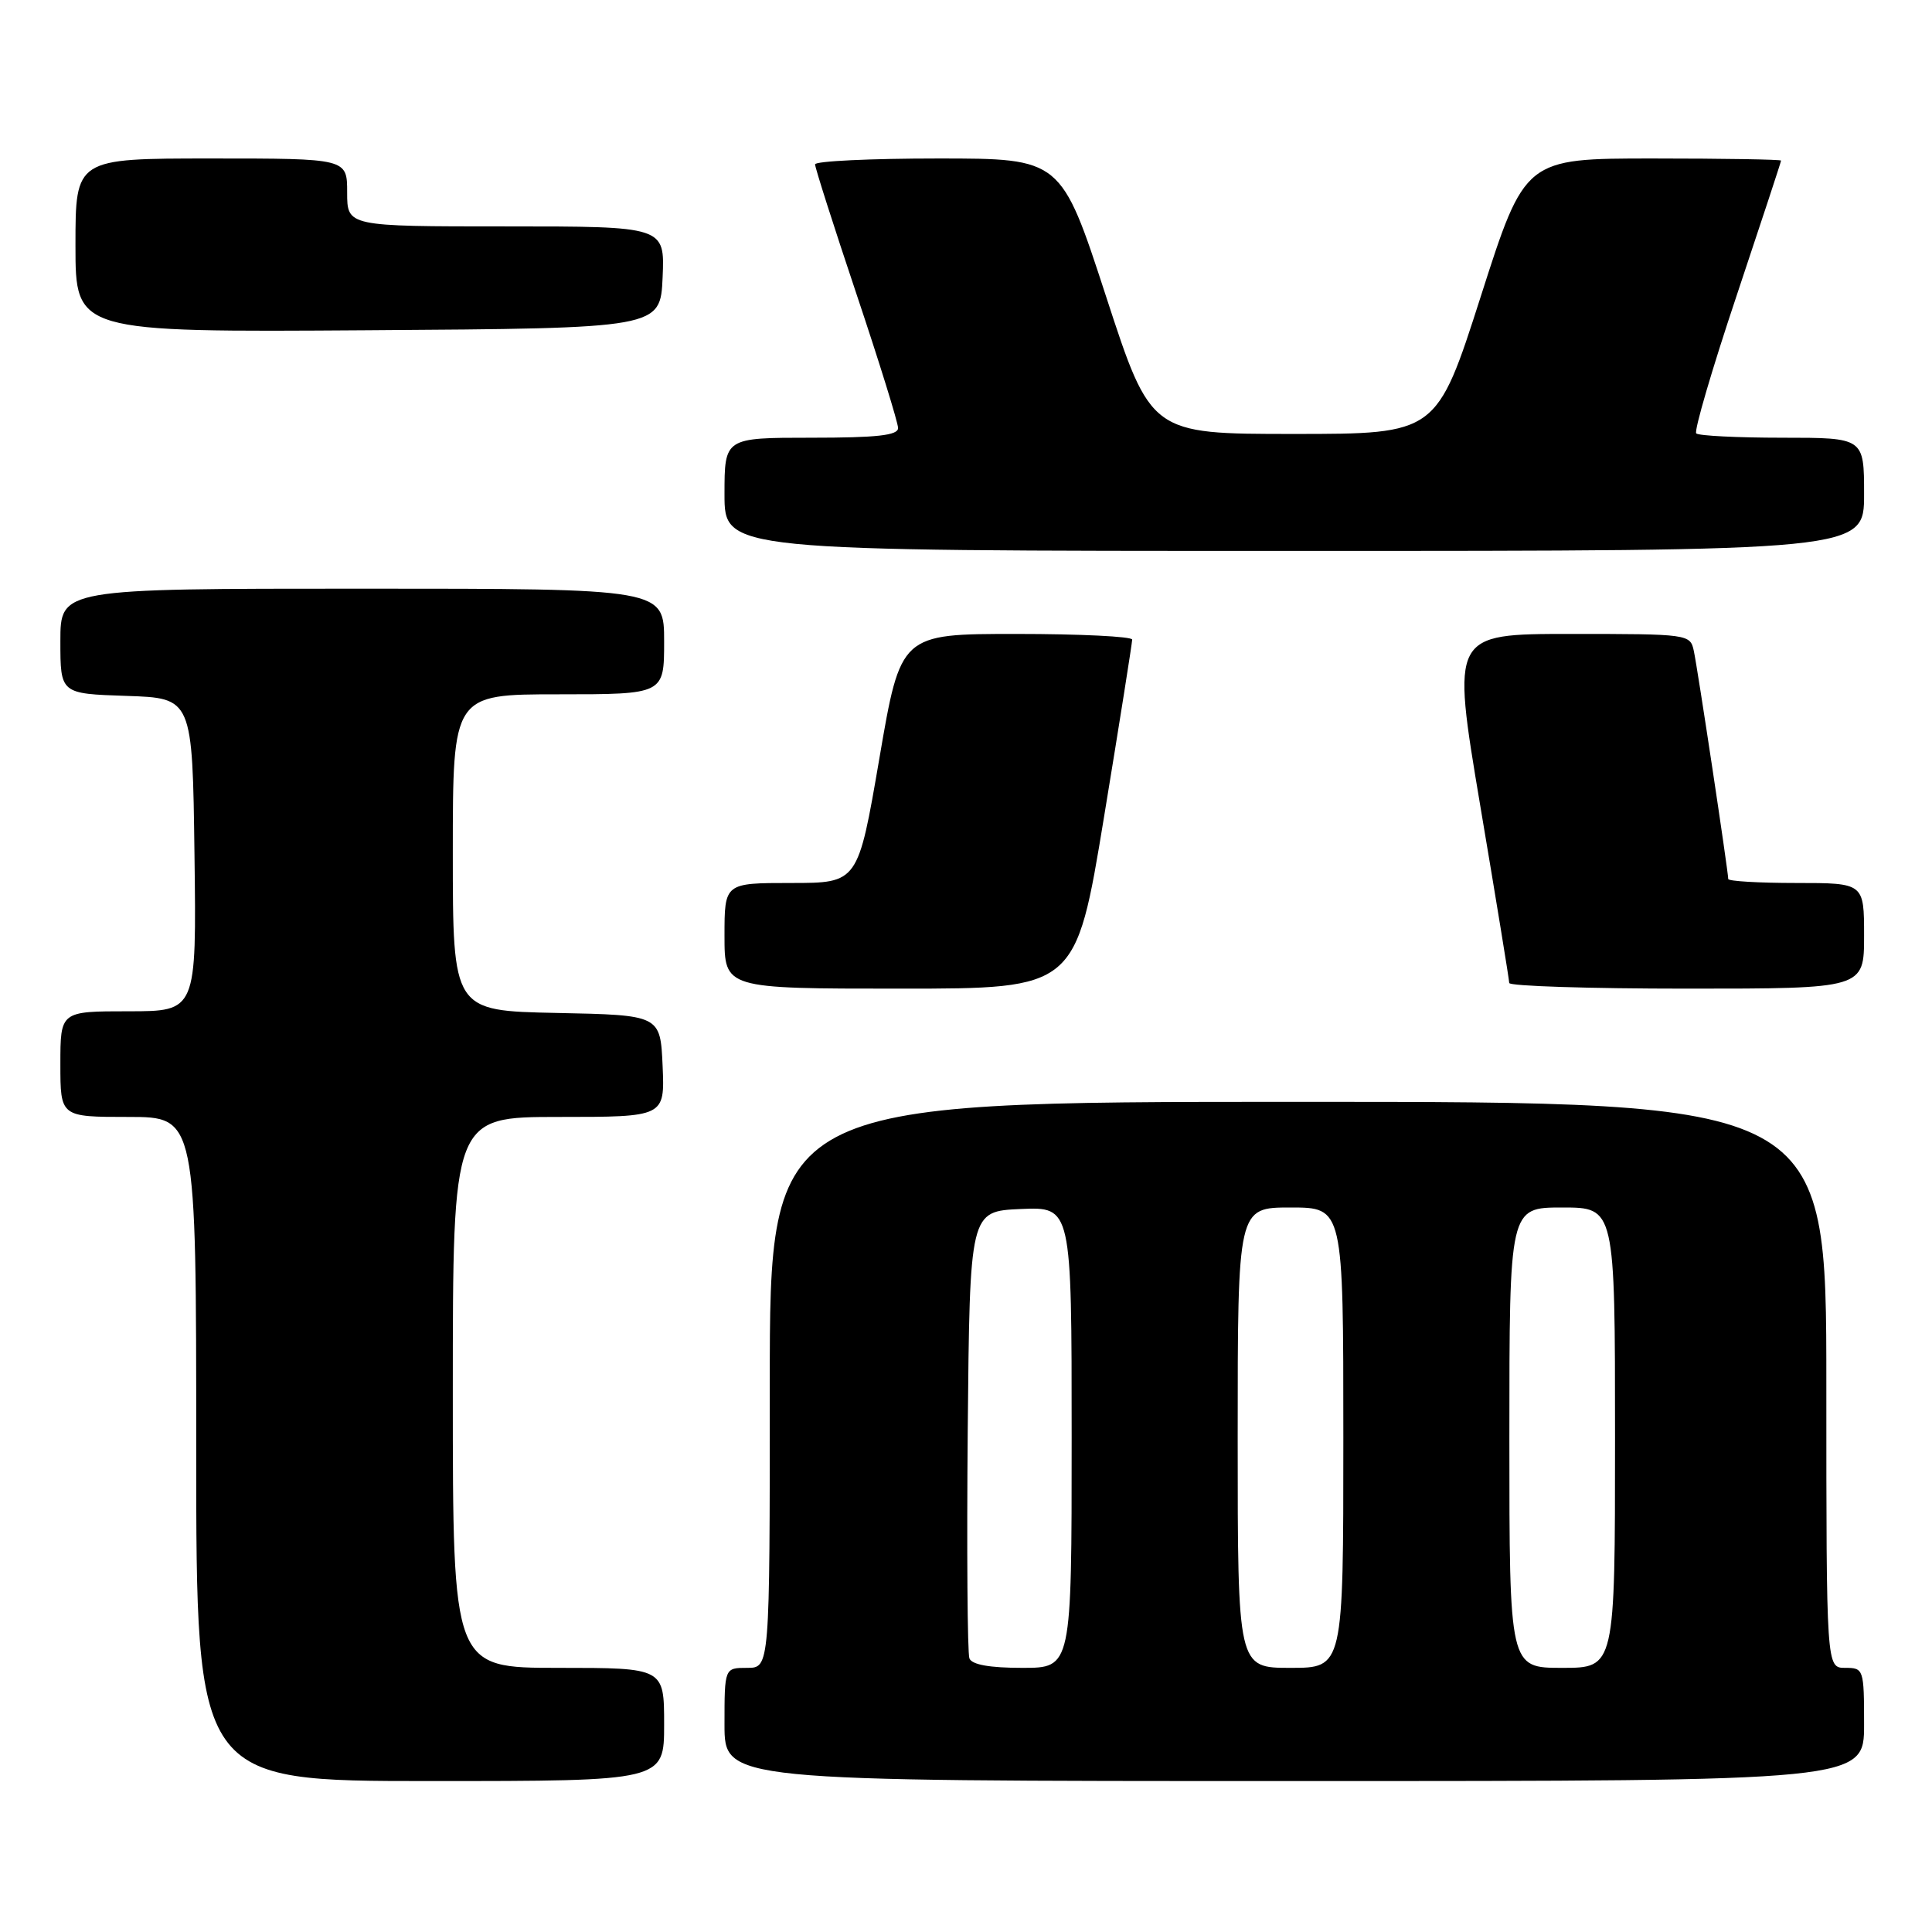 <?xml version="1.0" encoding="UTF-8" standalone="no"?>
<!DOCTYPE svg PUBLIC "-//W3C//DTD SVG 1.1//EN" "http://www.w3.org/Graphics/SVG/1.1/DTD/svg11.dtd" >
<svg xmlns="http://www.w3.org/2000/svg" xmlns:xlink="http://www.w3.org/1999/xlink" version="1.1" viewBox="0 0 256 256">
 <g >
 <path fill="currentColor"
d=" M 88.00 228.50 C 88.00 221.00 88.00 221.00 74.00 221.00 C 60.00 221.00 60.00 221.00 60.00 184.50 C 60.00 148.00 60.00 148.00 74.05 148.00 C 88.09 148.00 88.09 148.00 87.80 141.25 C 87.50 134.50 87.50 134.50 73.75 134.22 C 60.00 133.94 60.00 133.94 60.00 112.97 C 60.00 92.00 60.00 92.00 74.00 92.00 C 88.00 92.00 88.00 92.00 88.00 85.00 C 88.00 78.00 88.00 78.00 48.00 78.00 C 8.00 78.00 8.00 78.00 8.00 84.96 C 8.00 91.92 8.00 91.92 16.75 92.21 C 25.50 92.50 25.50 92.50 25.77 113.25 C 26.04 134.00 26.04 134.00 17.02 134.00 C 8.00 134.00 8.00 134.00 8.00 141.00 C 8.00 148.00 8.00 148.00 17.00 148.00 C 26.00 148.00 26.00 148.00 26.00 192.00 C 26.00 236.00 26.00 236.00 57.00 236.00 C 88.00 236.00 88.00 236.00 88.00 228.50 Z  M 247.00 228.50 C 247.00 221.17 246.94 221.00 244.50 221.00 C 242.00 221.00 242.00 221.00 242.00 183.50 C 242.00 146.00 242.00 146.00 172.00 146.00 C 102.00 146.00 102.00 146.00 102.00 183.50 C 102.00 221.00 102.00 221.00 99.00 221.00 C 96.00 221.00 96.00 221.00 96.00 228.50 C 96.00 236.00 96.00 236.00 171.50 236.00 C 247.00 236.00 247.00 236.00 247.00 228.50 Z  M 146.29 108.25 C 148.35 95.74 150.02 85.16 150.02 84.75 C 150.01 84.34 143.10 84.00 134.67 84.00 C 119.34 84.00 119.34 84.00 116.52 100.50 C 113.69 117.00 113.69 117.00 104.84 117.00 C 96.00 117.00 96.00 117.00 96.00 124.00 C 96.00 131.00 96.00 131.00 119.28 131.00 C 142.55 131.00 142.55 131.00 146.29 108.25 Z  M 247.00 124.00 C 247.00 117.00 247.00 117.00 238.00 117.00 C 233.05 117.00 229.00 116.76 229.00 116.47 C 229.00 115.50 224.94 88.55 224.44 86.25 C 223.97 84.03 223.74 84.00 208.14 84.00 C 192.32 84.00 192.32 84.00 196.14 106.75 C 198.25 119.26 199.98 129.84 199.98 130.25 C 199.99 130.66 210.57 131.00 223.50 131.00 C 247.00 131.00 247.00 131.00 247.00 124.00 Z  M 247.00 65.50 C 247.00 58.00 247.00 58.00 236.17 58.00 C 230.21 58.00 225.08 57.74 224.76 57.43 C 224.45 57.12 226.85 48.92 230.10 39.21 C 233.34 29.50 236.00 21.44 236.00 21.28 C 236.00 21.13 228.36 21.00 219.03 21.00 C 202.06 21.00 202.06 21.00 196.22 39.25 C 190.37 57.50 190.37 57.50 171.43 57.50 C 152.50 57.50 152.50 57.50 146.55 39.25 C 140.60 21.00 140.60 21.00 124.30 21.00 C 115.34 21.00 108.00 21.35 108.00 21.78 C 108.00 22.22 110.47 29.96 113.50 39.00 C 116.53 48.04 119.00 56.01 119.00 56.72 C 119.00 57.69 116.20 58.00 107.50 58.00 C 96.00 58.00 96.00 58.00 96.00 65.50 C 96.00 73.00 96.00 73.00 171.50 73.00 C 247.00 73.00 247.00 73.00 247.00 65.50 Z  M 87.80 36.75 C 88.09 30.00 88.09 30.00 67.05 30.00 C 46.00 30.00 46.00 30.00 46.00 25.50 C 46.00 21.00 46.00 21.00 28.00 21.00 C 10.00 21.00 10.00 21.00 10.00 32.51 C 10.00 44.02 10.00 44.02 48.75 43.76 C 87.50 43.50 87.50 43.50 87.80 36.75 Z  M 128.45 219.74 C 128.19 219.04 128.09 205.43 128.23 189.49 C 128.50 160.50 128.50 160.50 135.25 160.20 C 142.00 159.91 142.00 159.91 142.00 190.45 C 142.00 221.00 142.00 221.00 135.47 221.00 C 131.13 221.00 128.77 220.58 128.45 219.74 Z  M 164.00 190.50 C 164.00 160.00 164.00 160.00 171.00 160.00 C 178.00 160.00 178.00 160.00 178.00 190.50 C 178.00 221.00 178.00 221.00 171.00 221.00 C 164.00 221.00 164.00 221.00 164.00 190.50 Z  M 200.00 190.50 C 200.00 160.00 200.00 160.00 207.00 160.00 C 214.00 160.00 214.00 160.00 214.00 190.50 C 214.00 221.00 214.00 221.00 207.00 221.00 C 200.00 221.00 200.00 221.00 200.00 190.50 Z "/>
</g>
</svg>